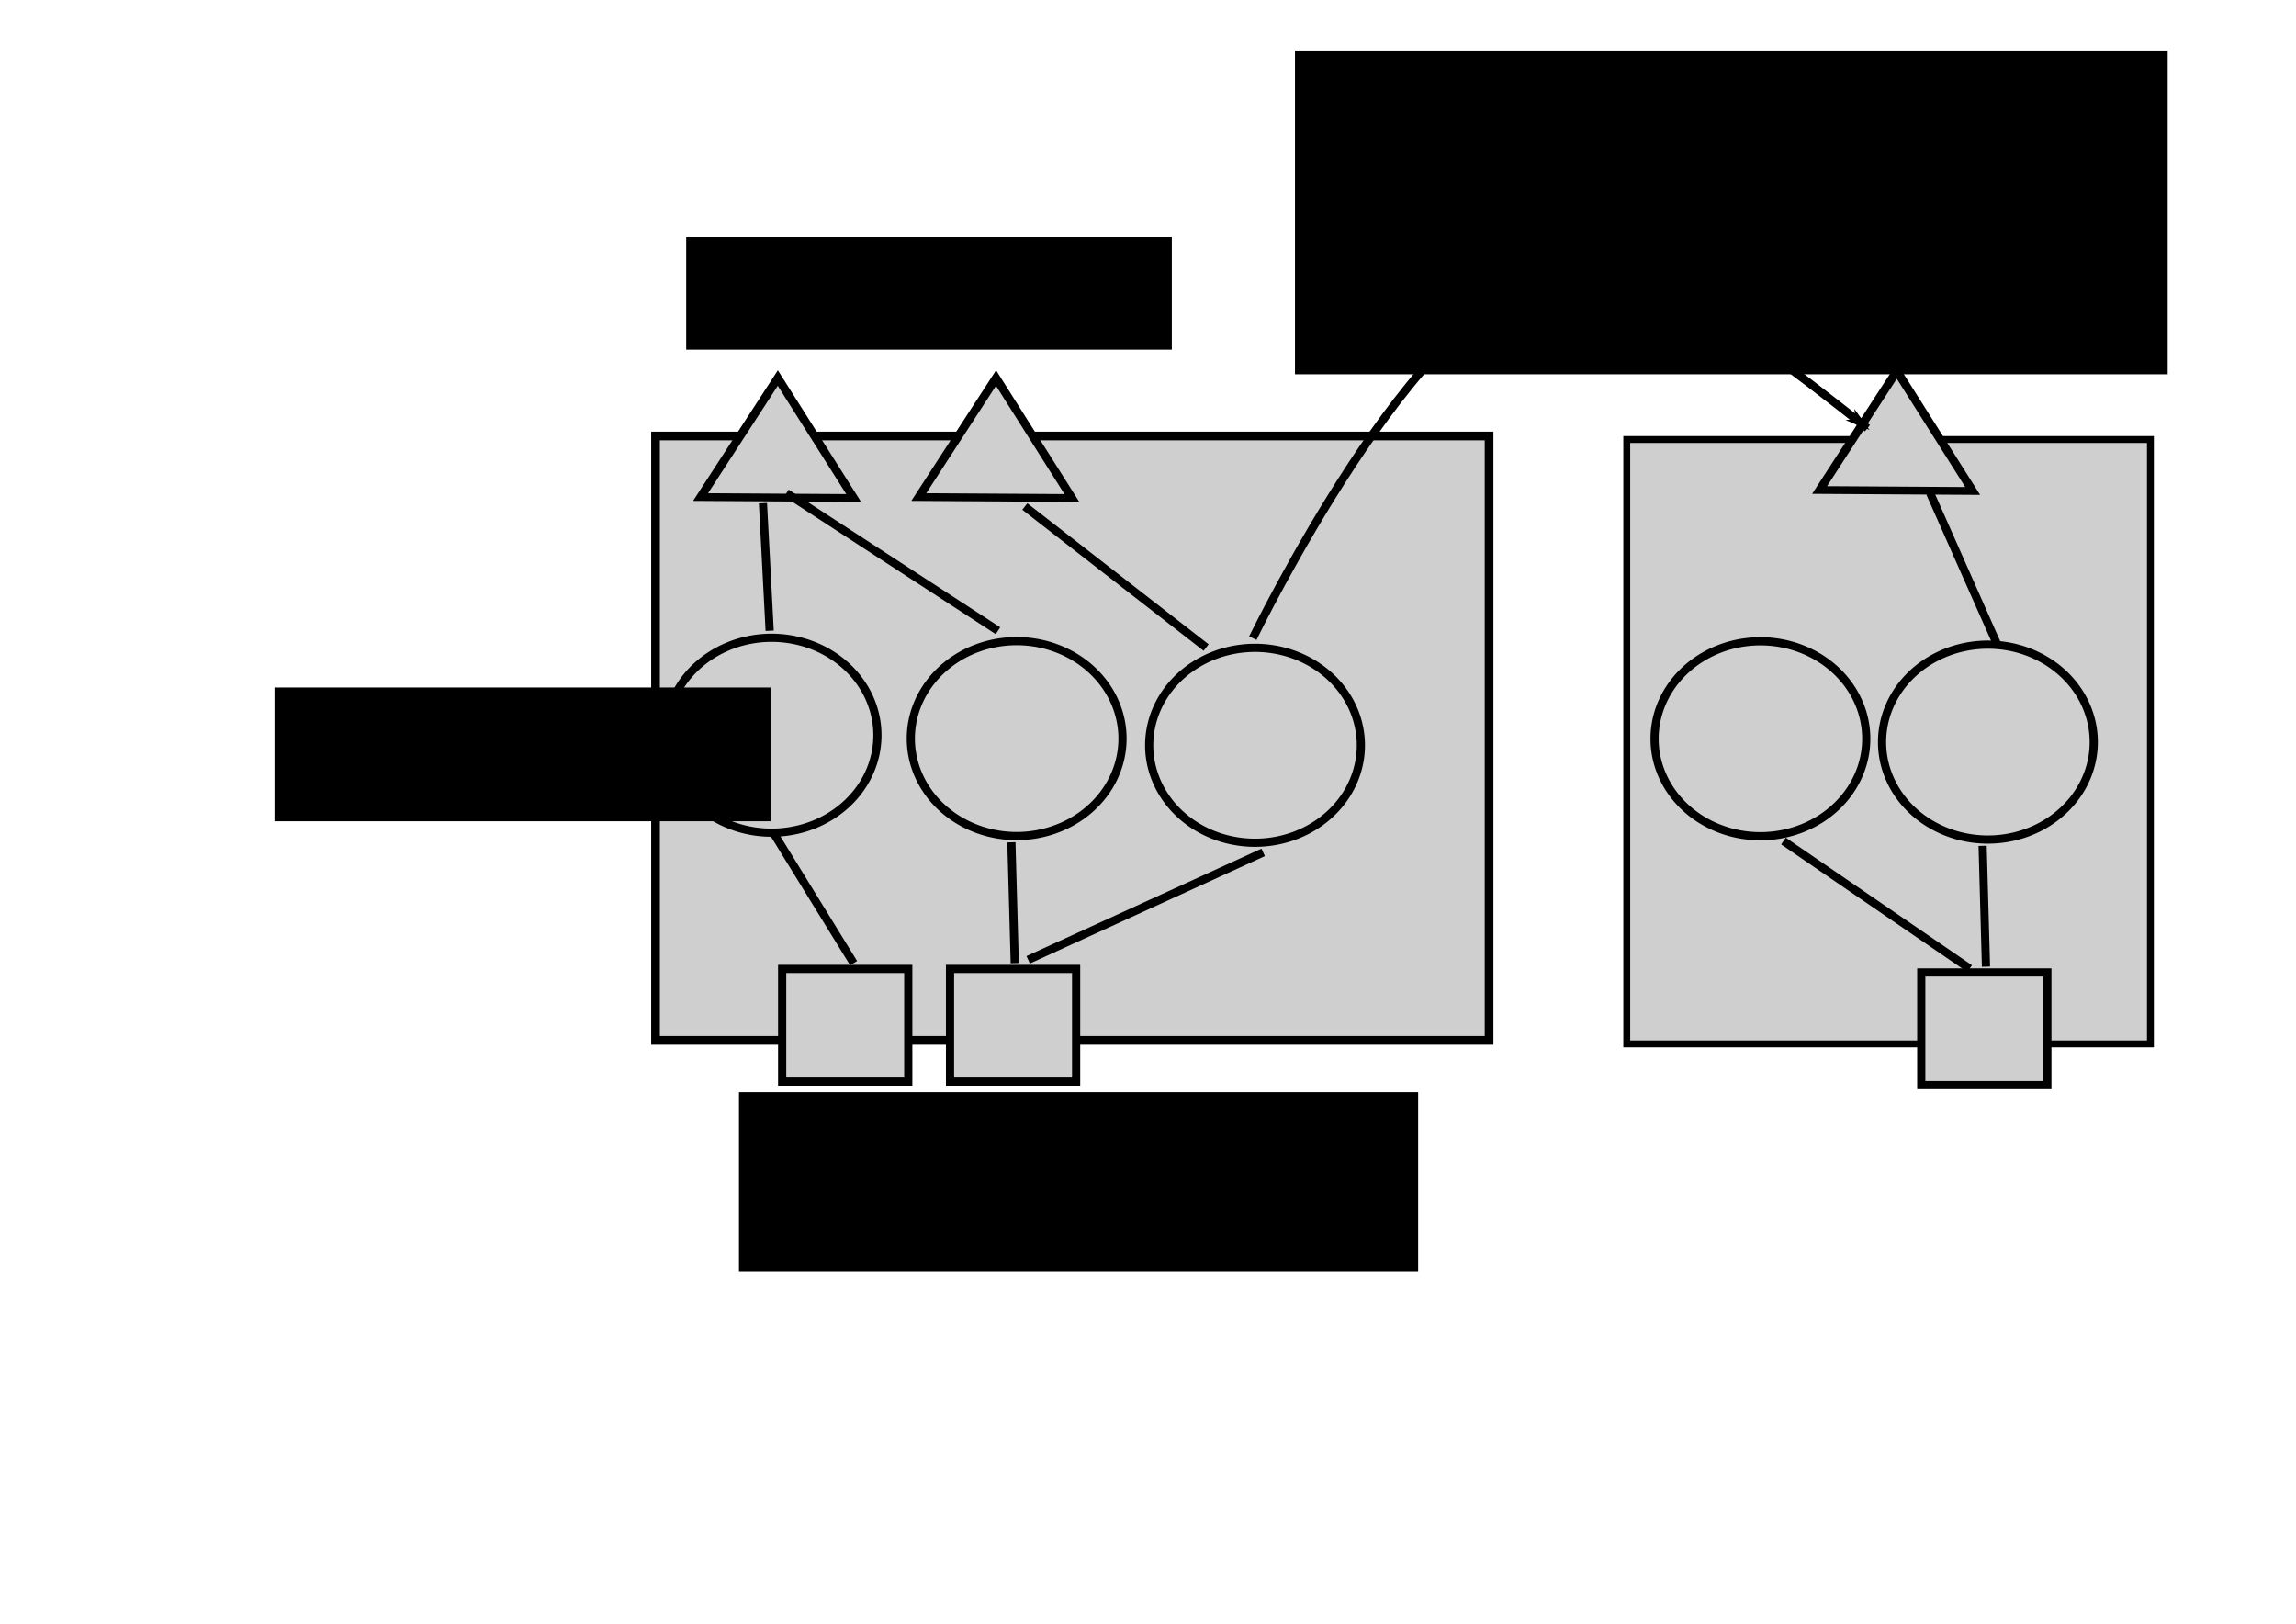 <?xml version="1.0" encoding="UTF-8" standalone="no"?>
<!-- Created with Inkscape (http://www.inkscape.org/) -->

<svg
   xmlns:dc="http://purl.org/dc/elements/1.1/"
   xmlns:cc="http://creativecommons.org/ns#"
   xmlns:rdf="http://www.w3.org/1999/02/22-rdf-syntax-ns#"
   xmlns:svg="http://www.w3.org/2000/svg"
   xmlns="http://www.w3.org/2000/svg"
   xmlns:sodipodi="http://sodipodi.sourceforge.net/DTD/sodipodi-0.dtd"
   xmlns:inkscape="http://www.inkscape.org/namespaces/inkscape"
   width="1052.362"
   height="744.094"
   id="svg2"
   version="1.1"
   inkscape:version="0.48.0 r9654"
   sodipodi:docname="resource.svg"
   inkscape:export-filename="/Users/crapooze/code/welo/doc/resource.png"
   inkscape:export-xdpi="90"
   inkscape:export-ydpi="90">
  <defs
     id="defs4">
    <marker
       inkscape:stockid="Arrow1Lend"
       orient="auto"
       refY="0.0"
       refX="0.0"
       id="Arrow1Lend"
       style="overflow:visible;">
      <path
         id="path3984"
         d="M 0.0,0.0 L 5.0,-5.0 L -12.5,0.0 L 5.0,5.0 L 0.0,0.0 z "
         style="fill-rule:evenodd;stroke:#000000;stroke-width:1.0pt;marker-start:none;"
         transform="scale(0.8) rotate(180) translate(12.5,0)" />
    </marker>
  </defs>
  <sodipodi:namedview
     id="base"
     pagecolor="#ffffff"
     bordercolor="#666666"
     borderopacity="1.0"
     inkscape:pageopacity="0.0"
     inkscape:pageshadow="2"
     inkscape:zoom="0.62"
     inkscape:cx="597.34941"
     inkscape:cy="364.6419"
     inkscape:document-units="px"
     inkscape:current-layer="layer1"
     showgrid="false"
     showguides="true"
     inkscape:guide-bbox="true"
     inkscape:window-width="1276"
     inkscape:window-height="756"
     inkscape:window-x="4"
     inkscape:window-y="0"
     inkscape:window-maximized="0" />
  <g
     inkscape:label="Calque 1"
     inkscape:groupmode="layer"
     id="layer1"
     transform="translate(0,-308.268)">
    <rect
       style="fill:#cfcfcf;fill-opacity:1;stroke:#000000;stroke-width:3.984;stroke-miterlimit:4;stroke-opacity:1;stroke-dasharray:none"
       id="rect3851"
       width="382.047"
       height="276.977"
       x="300.46"
       y="508.073" />
    <path
       sodipodi:type="arc"
       style="fill:#cfcfcf;fill-opacity:1;stroke:#000000;stroke-width:6.963;stroke-miterlimit:4;stroke-opacity:1;stroke-dasharray:none"
       id="path3781"
       sodipodi:cx="244.28572"
       sodipodi:cy="409.50504"
       sodipodi:rx="90"
       sodipodi:ry="82.85714"
       d="m 334.286,409.505 a 90,82.857 0 1 1 -180,0 90,82.857 0 1 1 180,0 z"
       transform="matrix(0.539,0,0,0.539,221.983,424.477)" />
    <path
       d="m 334.286,409.505 a 90,82.857 0 1 1 -180,0 90,82.857 0 1 1 180,0 z"
       sodipodi:ry="82.85714"
       sodipodi:rx="90"
       sodipodi:cy="409.50504"
       sodipodi:cx="244.28572"
       id="path3787"
       style="fill:#cfcfcf;fill-opacity:1;stroke:#000000;stroke-width:6.963;stroke-miterlimit:4;stroke-opacity:1;stroke-dasharray:none"
       sodipodi:type="arc"
       transform="matrix(0.539,0,0,0.539,443.565,429.094)" />
    <path
       sodipodi:type="arc"
       style="fill:#cfcfcf;fill-opacity:1;stroke:#000000;stroke-width:6.963;stroke-miterlimit:4;stroke-opacity:1;stroke-dasharray:none"
       id="path3789"
       sodipodi:cx="244.28572"
       sodipodi:cy="409.50504"
       sodipodi:rx="90"
       sodipodi:ry="82.85714"
       d="m 334.286,409.505 a 90,82.857 0 1 1 -180,0 90,82.857 0 1 1 180,0 z"
       transform="matrix(0.539,0,0,0.539,334.313,426.016)" />
    <rect
       style="fill:#cfcfcf;fill-opacity:1;stroke:#000000;stroke-width:3.75;stroke-miterlimit:4;stroke-opacity:1;stroke-dasharray:none"
       id="rect3801"
       width="57.797"
       height="51.642"
       x="358.502"
       y="752.305"
       rx="0"
       ry="0" />
    <rect
       style="fill:#cfcfcf;fill-opacity:1;stroke:#000000;stroke-width:3.75;stroke-miterlimit:4;stroke-opacity:1;stroke-dasharray:none"
       id="rect3805"
       width="57.797"
       height="51.642"
       x="435.44"
       y="752.305"
       rx="0"
       ry="0" />
    <path
       style="fill:#cfcfcf;fill-opacity:1;stroke:#000000;stroke-width:3.75;stroke-linecap:butt;stroke-linejoin:miter;stroke-miterlimit:4;stroke-opacity:1;stroke-dasharray:none"
       d="m 354.317,689.647 36.93,60.012"
       id="path3809"
       inkscape:connector-curvature="0" />
    <path
       style="fill:#cfcfcf;fill-opacity:1;stroke:#000000;stroke-width:3.75;stroke-linecap:butt;stroke-linejoin:miter;stroke-miterlimit:4;stroke-opacity:1;stroke-dasharray:none"
       d="m 463.568,694.263 1.539,55.395"
       id="path3811"
       inkscape:connector-curvature="0" />
    <path
       style="fill:#cfcfcf;fill-opacity:1;stroke:#000000;stroke-width:3.75;stroke-linecap:butt;stroke-linejoin:miter;stroke-miterlimit:4;stroke-opacity:1;stroke-dasharray:none"
       d="m 578.975,698.88 -107.713,49.24"
       id="path3813"
       inkscape:connector-curvature="0" />
    <path
       inkscape:transform-center-y="-9.0285736"
       inkscape:transform-center-x="0.13644453"
       transform="matrix(0.183,-0.043,0.048,0.165,449.517,544.571)"
       d="M 225.714,9.809 -132.57,-86.193 129.712,-348.475 z"
       inkscape:randomized="0"
       inkscape:rounded="0"
       inkscape:flatsided="true"
       sodipodi:arg2="1.8325957"
       sodipodi:arg1="0.78539816"
       sodipodi:r2="107.07617"
       sodipodi:r1="214.15234"
       sodipodi:cy="-141.6198"
       sodipodi:cx="74.285713"
       sodipodi:sides="3"
       id="path3829"
       style="fill:#cfcfcf;fill-opacity:1;stroke:#000000;stroke-width:20.852;stroke-miterlimit:4;stroke-opacity:1;stroke-dasharray:none"
       sodipodi:type="star" />
    <path
       sodipodi:type="star"
       style="fill:#cfcfcf;fill-opacity:1;stroke:#000000;stroke-width:20.852;stroke-miterlimit:4;stroke-opacity:1;stroke-dasharray:none"
       id="path3831"
       sodipodi:sides="3"
       sodipodi:cx="74.285713"
       sodipodi:cy="-141.6198"
       sodipodi:r1="214.15234"
       sodipodi:r2="107.07617"
       sodipodi:arg1="0.78539816"
       sodipodi:arg2="1.8325957"
       inkscape:flatsided="true"
       inkscape:rounded="0"
       inkscape:randomized="0"
       d="M 225.714,9.809 -132.57,-86.193 129.712,-348.475 z"
       transform="matrix(0.183,-0.043,0.048,0.165,349.498,544.571)"
       inkscape:transform-center-x="0.13644432"
       inkscape:transform-center-y="-9.028569" />
    <path
       style="fill:#cfcfcf;fill-opacity:1;stroke:#000000;stroke-width:3.75;stroke-linecap:butt;stroke-linejoin:miter;stroke-miterlimit:4;stroke-opacity:1;stroke-dasharray:none"
       d="m 349.7,538.848 3.078,58.473"
       id="path3841"
       inkscape:connector-curvature="0" />
    <path
       style="fill:#cfcfcf;fill-opacity:1;stroke:#000000;stroke-width:3.75;stroke-linecap:butt;stroke-linejoin:miter;stroke-miterlimit:4;stroke-opacity:1;stroke-dasharray:none"
       d="m 360.472,534.232 96.942,63.089"
       id="path3843"
       inkscape:connector-curvature="0" />
    <path
       style="fill:#cfcfcf;fill-opacity:1;stroke:#000000;stroke-width:3.75;stroke-linecap:butt;stroke-linejoin:miter;stroke-miterlimit:4;stroke-opacity:1;stroke-dasharray:none"
       d="m 469.724,540.387 83.093,64.628"
       id="path3849"
       inkscape:connector-curvature="0" />
    <rect
       y="509.686"
       x="745.621"
       height="276.977"
       width="240.016"
       id="rect3942"
       style="fill:#cfcfcf;fill-opacity:1;stroke:#000000;stroke-width:3.158;stroke-miterlimit:4;stroke-opacity:1;stroke-dasharray:none" />
    <path
       transform="matrix(0.539,0,0,0.539,675.209,426.09)"
       d="m 334.286,409.505 a 90,82.857 0 1 1 -180,0 90,82.857 0 1 1 180,0 z"
       sodipodi:ry="82.85714"
       sodipodi:rx="90"
       sodipodi:cy="409.50504"
       sodipodi:cx="244.28572"
       id="path3944"
       style="fill:#cfcfcf;fill-opacity:1;stroke:#000000;stroke-width:6.963;stroke-miterlimit:4;stroke-opacity:1;stroke-dasharray:none"
       sodipodi:type="arc" />
    <path
       transform="matrix(0.539,0,0,0.539,779.474,427.629)"
       d="m 334.286,409.505 a 90,82.857 0 1 1 -180,0 90,82.857 0 1 1 180,0 z"
       sodipodi:ry="82.85714"
       sodipodi:rx="90"
       sodipodi:cy="409.50504"
       sodipodi:cx="244.28572"
       id="path3948"
       style="fill:#cfcfcf;fill-opacity:1;stroke:#000000;stroke-width:6.963;stroke-miterlimit:4;stroke-opacity:1;stroke-dasharray:none"
       sodipodi:type="arc" />
    <rect
       ry="0"
       rx="0"
       y="753.918"
       x="880.601"
       height="51.642"
       width="57.797"
       id="rect3952"
       style="fill:#cfcfcf;fill-opacity:1;stroke:#000000;stroke-width:3.75;stroke-miterlimit:4;stroke-opacity:1;stroke-dasharray:none" />
    <path
       inkscape:connector-curvature="0"
       id="path3956"
       d="m 908.73,695.876 1.539,55.395"
       style="fill:#cfcfcf;fill-opacity:1;stroke:#000000;stroke-width:3.75;stroke-linecap:butt;stroke-linejoin:miter;stroke-miterlimit:4;stroke-opacity:1;stroke-dasharray:none" />
    <path
       inkscape:transform-center-y="-9.028569"
       inkscape:transform-center-x="0.13644432"
       transform="matrix(0.183,-0.043,0.048,0.165,862.401,541.346)"
       d="M 225.714,9.809 -132.57,-86.193 129.712,-348.475 z"
       inkscape:randomized="0"
       inkscape:rounded="0"
       inkscape:flatsided="true"
       sodipodi:arg2="1.8325957"
       sodipodi:arg1="0.78539816"
       sodipodi:r2="107.07617"
       sodipodi:r1="214.15234"
       sodipodi:cy="-141.6198"
       sodipodi:cx="74.285713"
       sodipodi:sides="3"
       id="path3962"
       style="fill:#cfcfcf;fill-opacity:1;stroke:#000000;stroke-width:20.852;stroke-miterlimit:4;stroke-opacity:1;stroke-dasharray:none"
       sodipodi:type="star" />
    <path
       inkscape:connector-curvature="0"
       id="path3964"
       d="m 817.442,693.687 85.336,58.473"
       style="fill:#cfcfcf;fill-opacity:1;stroke:#000000;stroke-width:3.75;stroke-linecap:butt;stroke-linejoin:miter;stroke-miterlimit:4;stroke-opacity:1;stroke-dasharray:none"
       sodipodi:nodetypes="cc" />
    <path
       inkscape:connector-curvature="0"
       id="path3966"
       d="m 884.665,534.232 30.813,69.541"
       style="fill:#cfcfcf;fill-opacity:1;stroke:#000000;stroke-width:3.75;stroke-linecap:butt;stroke-linejoin:miter;stroke-miterlimit:4;stroke-opacity:1;stroke-dasharray:none"
       sodipodi:nodetypes="cc" />
    <path
       style="fill:none;stroke:#000000;stroke-width:3.75;stroke-linecap:butt;stroke-linejoin:miter;stroke-miterlimit:4;stroke-opacity:1;stroke-dasharray:none;marker-mid:none;marker-end:url(#Arrow1Lend)"
       d="m 574.217,600.726 c 0,0 76.637,-157.935 133.342,-161.25 56.705,-3.315 69.915,3.268 148.363,65.035"
       id="path3976"
       inkscape:connector-curvature="0"
       sodipodi:nodetypes="czc" />
    <path
       sodipodi:type="star"
       style="fill:#cfcfcf;fill-opacity:1;stroke:#000000;stroke-width:2.662;stroke-miterlimit:4;stroke-opacity:1;stroke-dasharray:none"
       id="path3904"
       sodipodi:sides="5"
       sodipodi:cx="375.80646"
       sodipodi:cy="466.67514"
       sodipodi:r1="28.674109"
       sodipodi:r2="17.686865"
       sodipodi:arg1="2.1639717"
       sodipodi:arg2="2.7922903"
       inkscape:flatsided="true"
       inkscape:rounded="0"
       inkscape:randomized="0"
       d="m 359.778,490.451 -11.536,-31.673 26.558,-20.759 27.95,18.843 -9.284,32.405 z"
       transform="matrix(1.409,0,0,1.409,191.77,-231.267)"
       inkscape:transform-center-x="7.2214878"
       inkscape:transform-center-y="-5.6695481" />
    <flowRoot
       xml:space="preserve"
       id="flowRoot4976"
       style="font-size:40px;font-style:normal;font-weight:normal;line-height:125%;letter-spacing:0px;word-spacing:0px;fill:#000000;fill-opacity:1;stroke:none;font-family:Sans"
       transform="translate(272.581,87.3)"><flowRegion
         id="flowRegion4978"><rect
           id="rect4980"
           width="222.581"
           height="51.613"
           x="41.935"
           y="329.578" /></flowRegion><flowPara
         id="flowPara4982">Identifiers</flowPara></flowRoot>    <flowRoot
       xml:space="preserve"
       id="flowRoot4984"
       style="font-size:40px;font-style:normal;font-weight:normal;line-height:125%;letter-spacing:0px;word-spacing:0px;fill:#000000;fill-opacity:1;stroke:none;font-family:Sans"
       transform="translate(272.581,87.3)"><flowRegion
         id="flowRegion4986"><rect
           id="rect4988"
           width="227.419"
           height="61.29"
           x="-146.774"
           y="536.03" /></flowRegion><flowPara
         id="flowPara4990">Features</flowPara></flowRoot>    <flowRoot
       xml:space="preserve"
       id="flowRoot4992"
       style="font-size:40px;font-style:normal;font-weight:normal;line-height:125%;letter-spacing:0px;word-spacing:0px;fill:#000000;fill-opacity:1;stroke:none;font-family:Sans"
       transform="translate(272.581,87.3)"><flowRegion
         id="flowRegion4994"><rect
           id="rect4996"
           width="311.29"
           height="82.258"
           x="66.129"
           y="721.514" /></flowRegion><flowPara
         id="flowPara4998">Perspectives</flowPara></flowRoot>    <flowRoot
       xml:space="preserve"
       id="flowRoot5000"
       style="font-size:40px;font-style:normal;font-weight:normal;line-height:125%;letter-spacing:0px;word-spacing:0px;fill:#000000;fill-opacity:1;stroke:none;font-family:Sans"
       transform="translate(127.419,163.106)"><flowRegion
         id="flowRegion5002"><rect
           id="rect5004"
           width="400"
           height="148.387"
           x="466.129"
           y="168.288" /></flowRegion><flowPara
         id="flowPara5006">Relationship</flowPara></flowRoot>  </g>
</svg>
